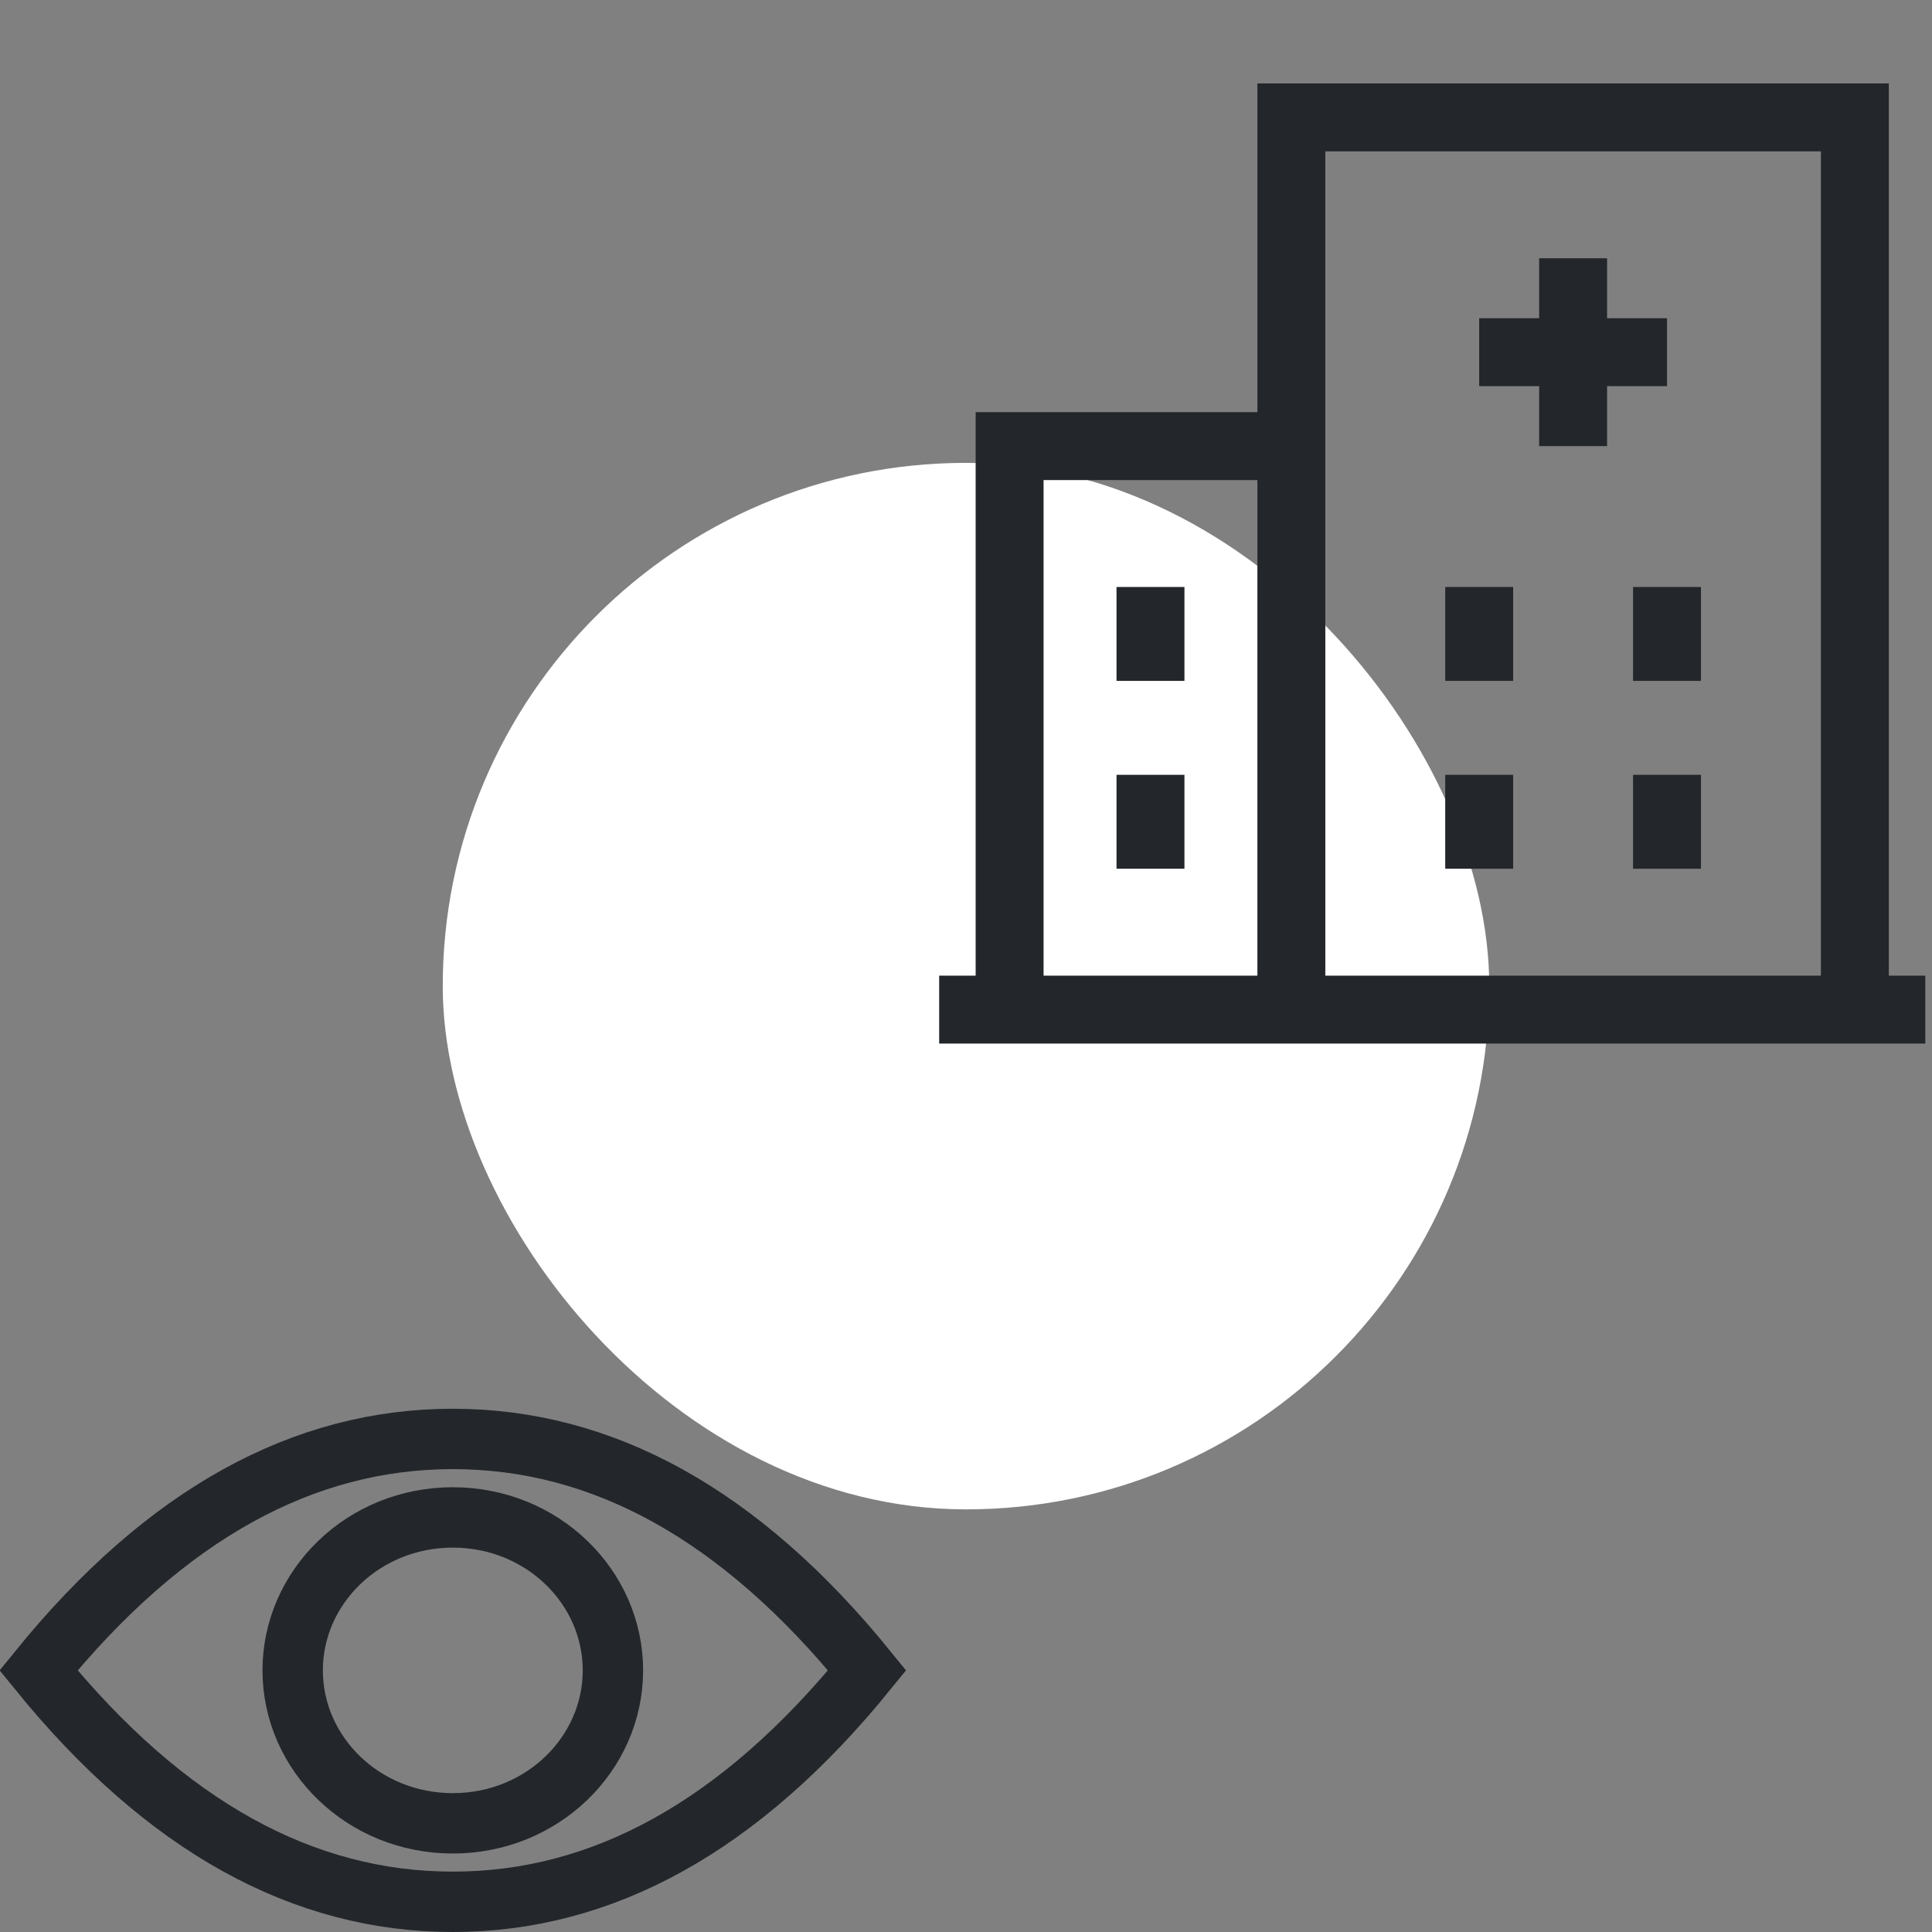 <svg width="96" height="96" viewBox="0 0 96 96" fill="none" xmlns="http://www.w3.org/2000/svg">
<rect x="0" y="0" width="96" height="96" fill="#808080" stroke="none"/>
<g clip-path="url(#clip0_1_984)">
<rect x="22" y="23" width="52" height="52" rx="26" fill="#ffffff"/>
<path d="M92.167 50.167V5.833H64.167V50.167" stroke="#23262A" stroke-width="3.375"/>
<path d="M64.167 22.167H50.167V50.167" stroke="#23262A" stroke-width="3.375"/>
<path d="M73.5 17.5L82.833 17.5" stroke="#23262A" stroke-width="3.375"/>
<path d="M78.167 12.833L78.167 22.167" stroke="#23262A" stroke-width="3.375"/>
<path d="M57.167 38.5V43.167" stroke="#23262A" stroke-width="3.375"/>
<path d="M57.167 29.167V33.833" stroke="#23262A" stroke-width="3.375"/>
<path d="M82.833 38.5V43.167" stroke="#23262A" stroke-width="3.375"/>
<path d="M82.833 29.167V33.833" stroke="#23262A" stroke-width="3.375"/>
<path d="M73.5 29.167V33.833" stroke="#23262A" stroke-width="3.375"/>
<path d="M73.5 38.5V43.167" stroke="#23262A" stroke-width="3.375"/>
<path d="M46.667 50.167L95.667 50.167" stroke="#23262A" stroke-width="3.375"/>
<path d="M22.5 71.5C29.895 71.5 36.756 75.2 43.086 83C36.756 90.8 29.895 94.5 22.5 94.5C15.105 94.5 8.244 90.8 1.914 83C8.244 75.2 15.105 71.5 22.5 71.5Z" stroke="#23262A" stroke-width="3"/>
<path d="M30.456 83C30.456 87.144 26.949 90.6 22.5 90.6C18.051 90.6 14.543 87.144 14.543 83C14.543 78.856 18.051 75.4 22.5 75.4C26.949 75.4 30.456 78.856 30.456 83Z" stroke="#23262A" stroke-width="3"/>
</g>
<defs>
<clipPath id="clip0_1_984">
<rect width="96" height="96" fill="white"/>
</clipPath>
</defs>
</svg>
